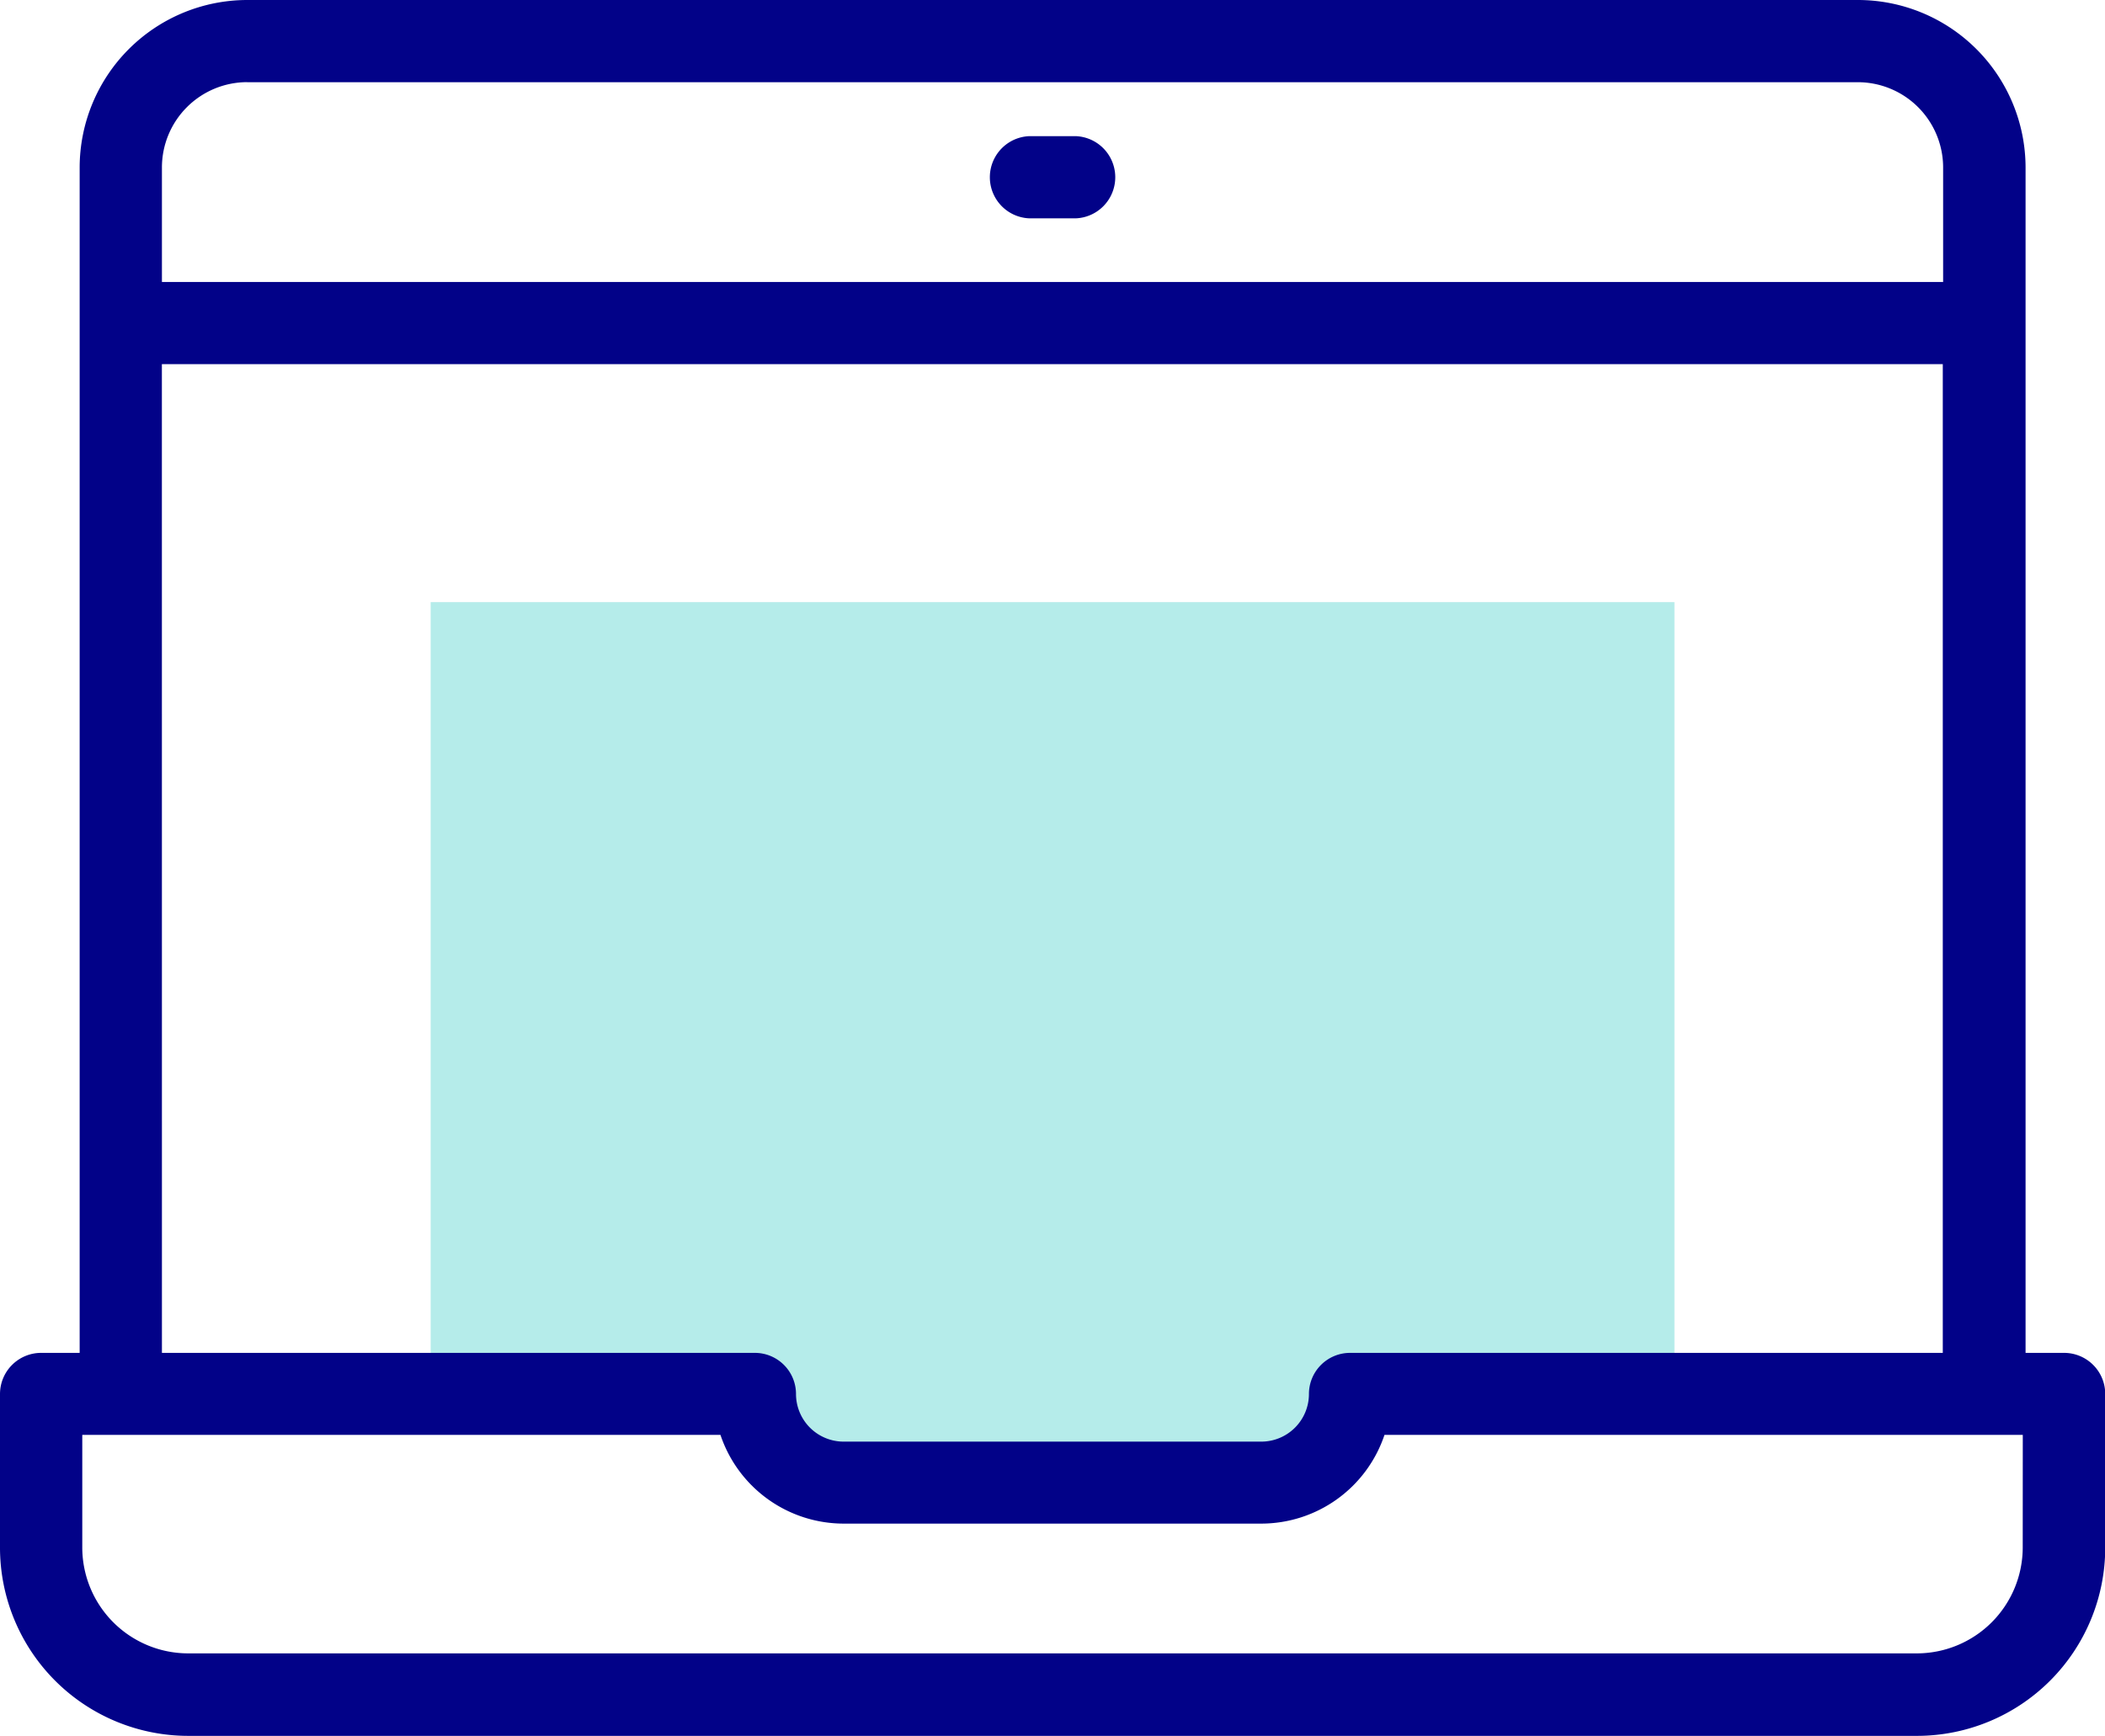 <svg xmlns="http://www.w3.org/2000/svg" width="36.996" height="30.512" viewBox="0 0 36.996 30.512"><defs><style>.a{opacity:0.3;}.b{fill:#08beb7;}.c{fill:#020288;}</style></defs><g class="a" transform="translate(7.565 10.584)"><path class="b" d="M110.4,205.256a1.56,1.56,0,0,0,1.56,1.56H119.3a1.56,1.56,0,0,0,1.56-1.56h5.7V191.337H104.7v13.919Z" transform="translate(-104.696 -191.337)"/><g transform="translate(6.062 2.309)"><g transform="translate(2.491 0.38)"><path class="b" d="M223.785,238.166a.723.723,0,0,1-.666-1L226.544,229a.723.723,0,0,1,1.333.559l-3.425,8.161A.723.723,0,0,1,223.785,238.166Z" transform="translate(-223.062 -228.559)"/></g><path class="b" d="M190.824,228.259a2.495,2.495,0,1,1,2.236-2.481A2.371,2.371,0,0,1,190.824,228.259Zm0-3.517a1.074,1.074,0,1,0,.791,1.036A.952.952,0,0,0,190.824,224.741Z" transform="translate(-188.588 -223.296)"/><g transform="translate(5.27 5.58)"><path class="b" d="M263.759,305.483A2.495,2.495,0,1,1,265.995,303,2.371,2.371,0,0,1,263.759,305.483Zm0-3.517A1.074,1.074,0,1,0,264.55,303,.952.952,0,0,0,263.759,301.965Z" transform="translate(-261.523 -300.52)"/></g></g></g><g transform="translate(0 0)"><path class="c" d="M36.274,68.648H35.6V47.812a2.948,2.948,0,0,0-2.944-2.944H4.345A2.948,2.948,0,0,0,1.4,47.812V68.648H.723A.723.723,0,0,0,0,69.371v2.7A3.31,3.31,0,0,0,3.307,75.38H33.69A3.31,3.31,0,0,0,37,72.074v-2.7A.723.723,0,0,0,36.274,68.648ZM4.345,46.313H32.651a1.5,1.5,0,0,1,1.5,1.5v2.011H2.846V47.812a1.5,1.5,0,0,1,1.5-1.5Zm-1.5,4.956h31.3V68.648H23.728a.723.723,0,0,0-.723.723.838.838,0,0,1-.837.837H14.827a.838.838,0,0,1-.837-.837.723.723,0,0,0-.723-.723H2.846Zm32.705,20.8a1.863,1.863,0,0,1-1.861,1.861H3.307a1.863,1.863,0,0,1-1.861-1.861v-1.98H12.662a2.286,2.286,0,0,0,2.165,1.56h7.341a2.286,2.286,0,0,0,2.165-1.56H35.551Z" transform="translate(0 -44.868)"/><path class="c" d="M241.106,79.424h.812a.723.723,0,0,0,0-1.445h-.812a.723.723,0,0,0,0,1.445Z" transform="translate(-223.013 -75.586)"/></g></svg>